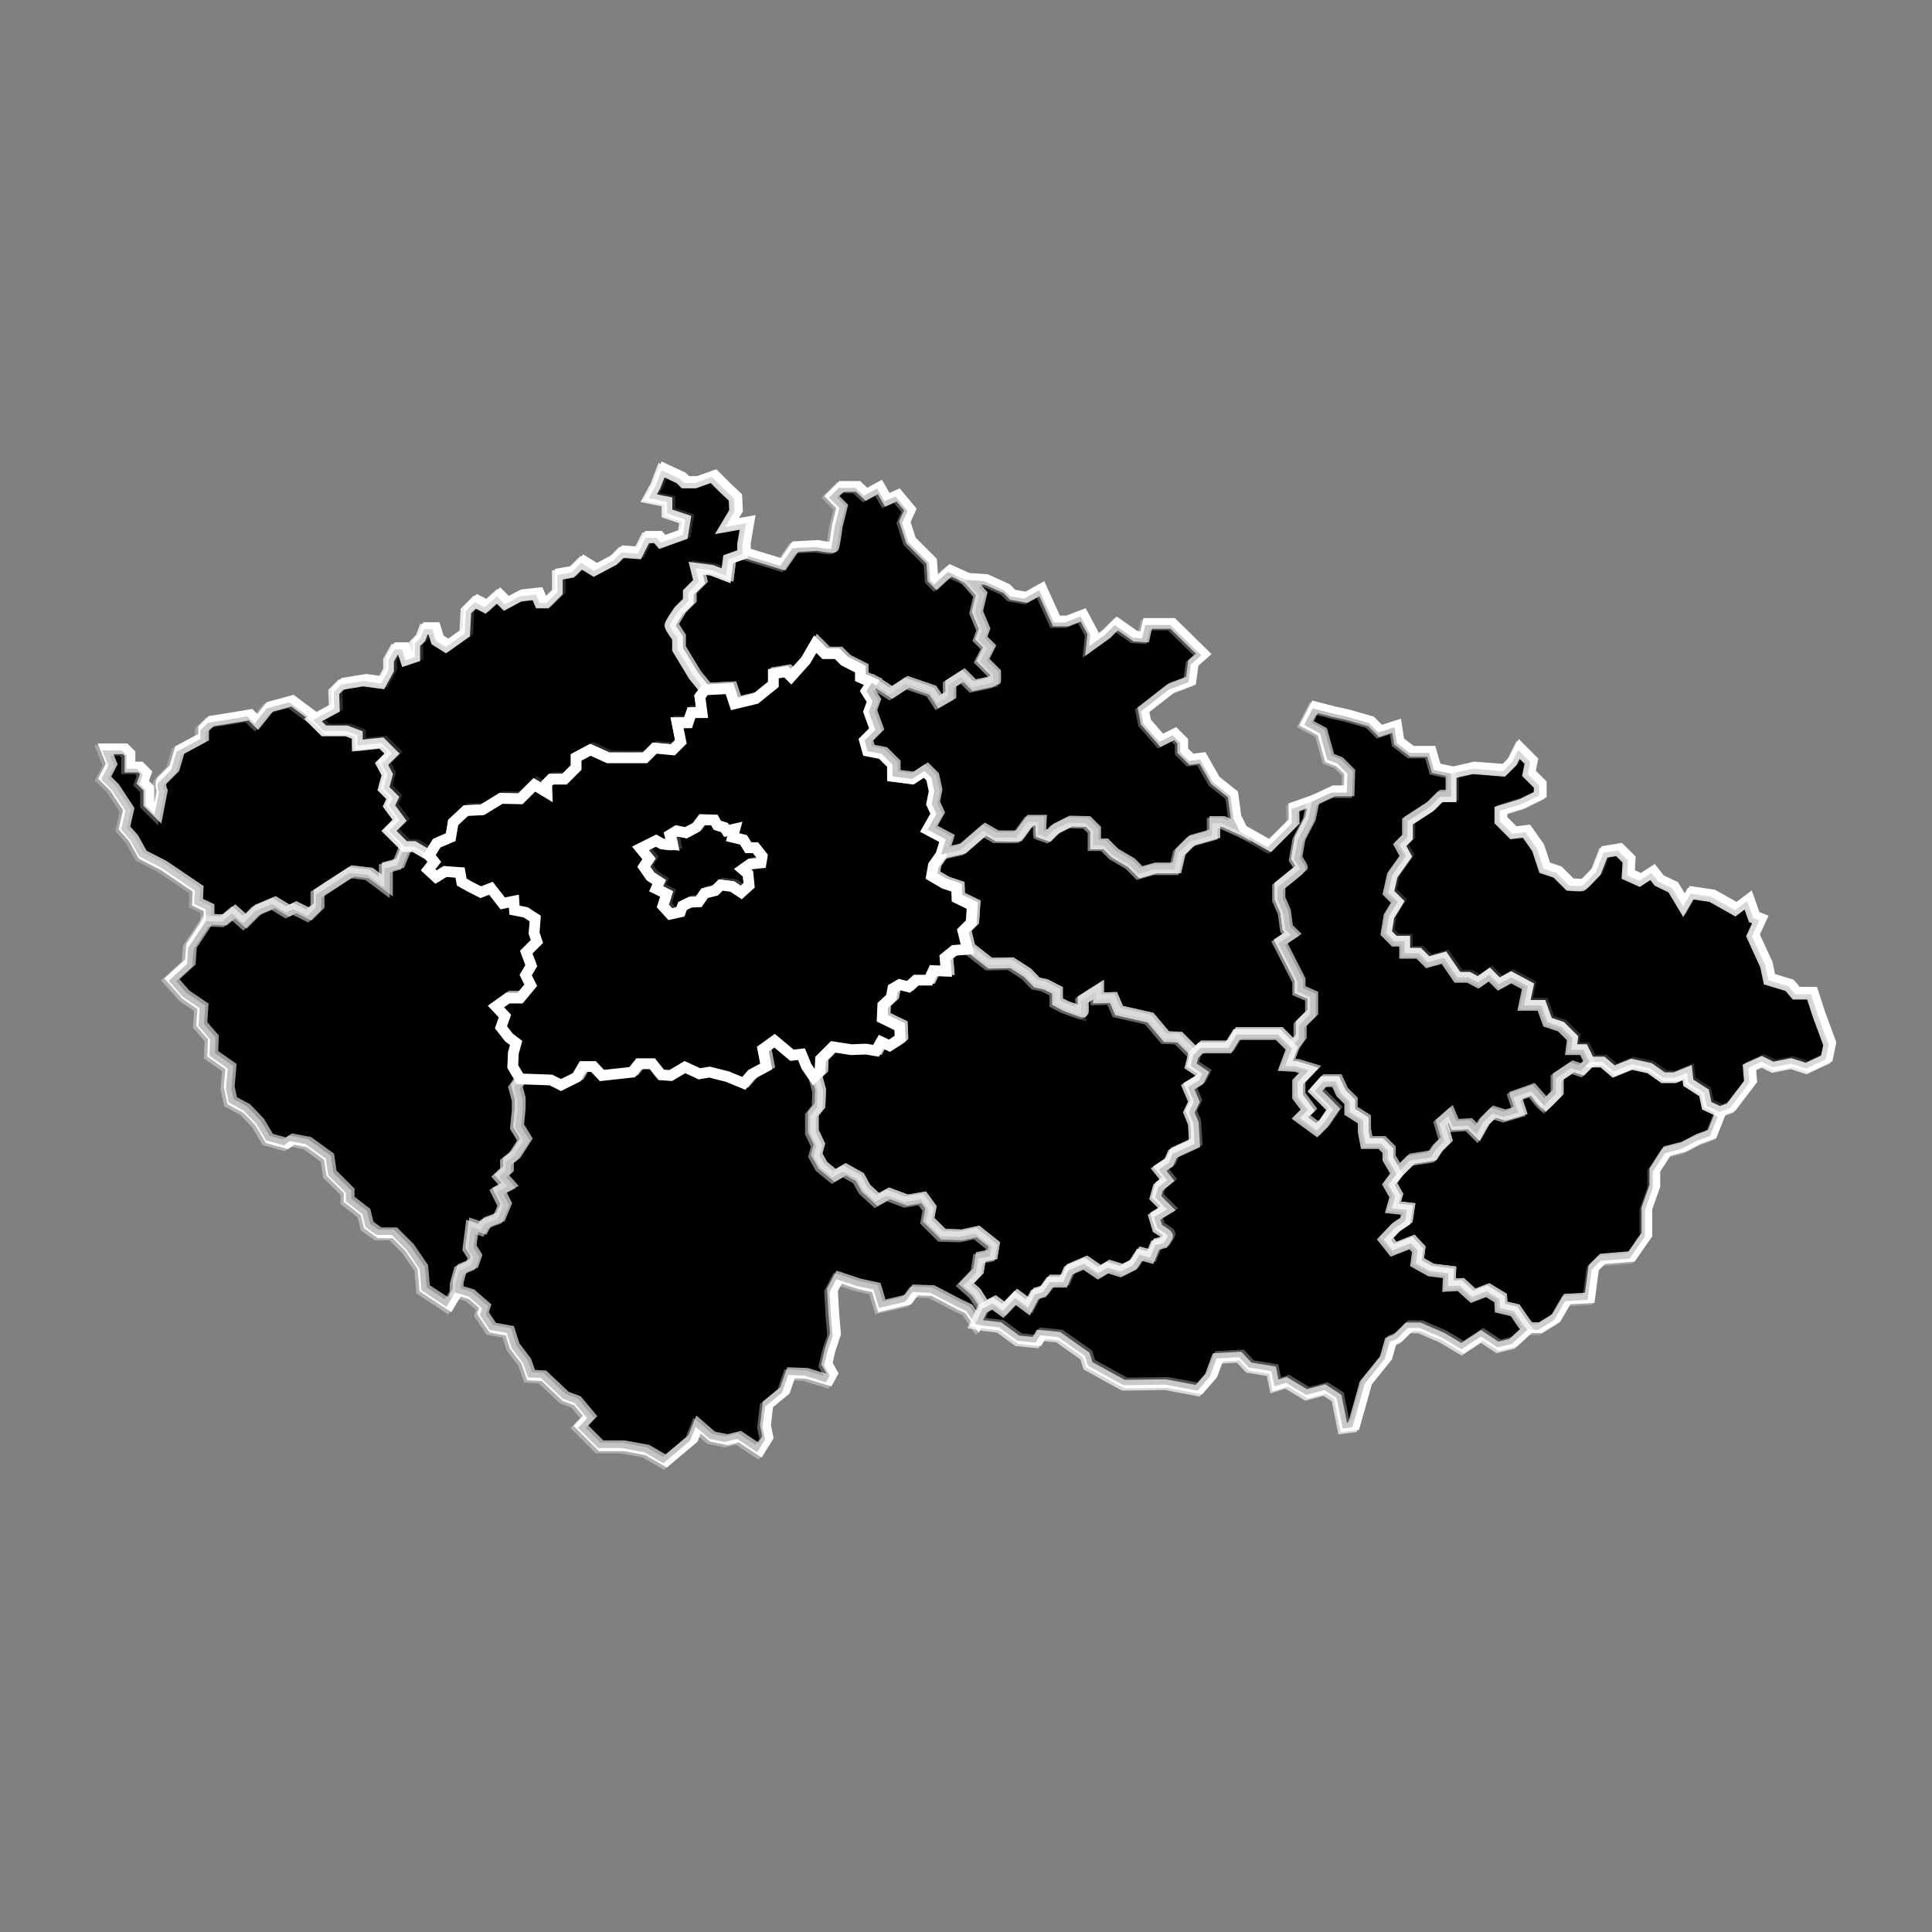 <svg xmlns="http://www.w3.org/2000/svg" xmlns:xlink="http://www.w3.org/1999/xlink" version="1.1" x="0px" y="0px" viewBox="0 0 90 90" enable-background="new 0 0 90 90" xml:space="preserve"><rect x="0" y="0" width="90" height="90" fill="#808080" stroke="none"/><g><g><path stroke="#FFFFFF" stroke-width="0.5" d="M29.968,39.441l0.73-0.366l0.278,0.157c0,0,0.436,0.083,0.487,0.035    c0.052-0.049-0.122-0.453-0.122-0.453l0.313-0.191l0.435,0.086l0.487-0.261l0.26-0.347l0.575,0.017l0.139,0.244l0.33,0.104    l0.104,0.157l0.383-0.086l-0.104,0.383l0.503,0.121l0.227,0.365h0.331l0.313,0.4l-0.052,0.313l-0.504,0.053l-0.348,0.245    l0.244,0.208l0.052,0.539l-0.365,0.331l-0.418-0.278l-0.539-0.069l-0.262,0.26l-0.487,0.122l-0.278,0.4l-0.383,0.018l-0.365,0.174    l-0.104,0.279l-0.47,0.104l-0.348-0.383l0.174-0.557l-0.487-0.243l0.139-0.313l-0.401-0.26l-0.313-0.453l0.244-0.365    L29.968,39.441z" fill="#000000"></path><path stroke="#FFFFFF" stroke-width="0.5" d="M10.481,42.852l-0.742-0.03v-0.54L9.2,42.027l0.029-0.624L7.64,40.326l-0.992-0.51    L6.223,39.05l-0.425-0.482l0.199-0.879l-0.652-0.993l-0.468-0.468l0.326-0.638l-0.283-0.708h0.908l0.227,0.227v0.624h0.482    l0.27,0.269L6.649,36.44l0.283,0.284v0.709l0.426,0.426l0.198-1.021c0,0-0.142-0.34,0-0.482s0.567-0.567,0.567-0.567l0.255-0.851    l1.106-0.596v-0.397l0.354-0.354l0.808-0.127l1.021-0.17l0.34,0.34l0.567-0.709l1.05-0.284l1.105,0.822l0.505,0.505h1.046    l0.511,0.193c0,0-0.027,0.44,0,0.491c0.027,0.052,1.121-0.118,1.121-0.118l0.492,0.492l-0.482,0.481l0.265,0.501l-0.177,0.649    l0.433,0.433l-0.177,0.374l0.491,0.668l-0.491,0.491l0.727,0.728l-0.354,0.866l-0.59,0.157v0.885l-0.786-0.59l-0.825-0.098    l-1.573,1.023v0.589l-0.403,0.403l-0.659-0.325l-0.333,0.158l-0.649-0.392l-0.786,0.333l-0.56,0.561l-0.521-0.462L10.481,42.852z" fill="#000000"></path><path stroke="#FFFFFF" stroke-width="0.5" d="M18.994,39.352l-0.354,0.866l-0.59,0.157v0.885l-0.786-0.59l-0.825-0.098    l-1.573,1.023v0.589l-0.403,0.403l-0.659-0.325l-0.333,0.158l-0.649-0.392l-0.786,0.333l-0.56,0.561l-0.521-0.462l-0.472,0.393    l-0.742-0.03L8.919,44.07l-0.051,0.745l-0.857,0.786l0.652,0.737l0.794,0.539L9.4,47.7l0.54,0.624l-0.029,0.766l0.851,0.596    l-0.085,0.936l0.142,0.651l0.681,0.369l0.596,0.624l0.454,0.766l0.822,0.227l0.284-0.197l0.737,0.142l0.936,0.68l0.114,0.766    l0.822,0.822v0.396l0.766,0.596l0.142,0.596l0.511,0.369h0.709l0.681,0.68l0.623,0.908l0.085,0.992l1.162,0.766l0.399-0.665    l0.008-0.395l0.175-0.624l0.548-0.233l0.13-0.366l-0.261-0.417l0.13-1.018l0.47,0.155l0.157-0.285l0.626-0.235l0.261-0.626    l-0.313-0.628l0.496-0.261l-0.392-0.443l0.313-0.285v-0.394l0.366-0.287l0.469-0.729l-0.365-0.601l0.079-0.81v-0.469l-0.156-0.575    l0.287-0.417l-0.339-0.573l0.026-0.627l0.13-0.471l-0.339-0.26l-0.365-0.471l0.183-0.521l-0.418-0.443l0.549-0.393h0.573    l0.496-0.599l-0.235-0.469l0.261-0.443l-0.235-0.627l0.497-0.496L25.02,43.38l0.052-0.679l-0.443-0.287l-0.521-0.104l-0.027-0.417    l-0.522,0.104c0,0-0.528-0.7-0.548-0.705c-0.021-0.004-0.47,0.184-0.47,0.184l-0.47-0.235l-0.418-0.235l-0.078-0.443l-0.705-0.052    l-0.417,0.26l-0.365-0.339l0.287-0.365l-0.24-0.301l-0.708-0.413H18.994z" fill="#000000"></path><path stroke="#FFFFFF" stroke-width="0.5" d="M45.101,26.942l0.631,0.712l-0.197,0.826l0.335,0.806l-0.157,0.433l0.393,0.393    l-0.314,0.629l0.589,0.59v0.374l-1.002,0.216l-0.472-0.471l-0.61,0.393v0.531l-0.511,0.295l-0.334-0.511l-1.14-0.393l-0.748,0.491    l-0.825-0.531l-0.531-0.236v-0.393l-0.742-0.378l-0.339-0.339h-0.579l-0.442-0.442l-0.433,0.747l-0.688,0.767l-0.236-0.236    l-0.59,0.098v0.492l-0.826,0.668l-0.983,0.236l-0.236-0.708l-1.141,0.058l-0.53-0.648l-0.748-1.238V29.64l-0.353-0.57l0.417-0.702    l0.438-0.438v-0.403l0.501-0.502l-0.157-0.629l0.747,0.098l0.668,0.256l0.099-0.767l0.668-0.234l1.758,0.539l0.568-0.822    l1.049-0.056c0,0,0.69,0.128,0.737,0.085c0.047-0.043,0.17-0.993,0.17-0.993l0.227-0.908l-0.482-0.482l0.454-0.454h0.765    l0.397,0.369l0.624-0.34l0.34,0.595l0.511-0.227l0.567,0.68l-0.256,0.567l0.284,0.879l0.496,0.496l0.468,0.468l0.056,0.822    l0.185,0.185l0.638-0.582L45.101,26.942z" fill="#000000"></path><path stroke="#FFFFFF" stroke-width="0.5" d="M61.236,37.263l-0.183,0.854l-0.486,0.939l-0.157,0.904l0.263,0.436l-1.044,0.853    v0.591l0.26,0.61l0.105,0.765l0.25,0.252l-0.583,0.392l0.436,0.852l0.471,0.922v0.469l0.592,0.261v0.783l-0.54,0.539v0.591    l-0.33,0.47l-0.644-0.644h-1.932l-0.381,0.626h-1.29l-0.337,0.341l-0.758-0.759l-0.608-0.017l-0.749-0.887l-1.461-0.331    l-0.26-0.608l-0.697,0.018v-0.384l-0.714,0.454v0.591l-0.799-0.278l-0.4-0.21v-0.521l-0.54-0.278l-0.416-0.088l-0.436-0.452    l-0.73-0.469l-1.009,0.018l-0.939-0.731l-0.209-0.853l0.383-0.381l0.053-0.8l-0.713-0.349l-0.018-0.487l-0.574-0.192l-0.591-0.347    l0.087-0.488l0.356-0.514l0.909-0.204l1.037-0.898l0.551,0.315c0,0,0.953,0.034,1.002,0c0.05-0.035,0.531-0.728,0.531-0.728h0.513    v0.59l0.362,0.129l0.345-0.345l0.669-0.334l0.805,0.019l0.354,0.354v0.689h0.473l0.431,0.432l0.759,0.442l0.442,0.442l0.688-0.196    h0.983l0.176-0.748l0.552-0.55l1.042-0.295v-0.57h0.412l0.875,0.393l1.294,0.727l0.737-0.738l0.382-0.383l-0.014-0.666    L61.236,37.263z" fill="#000000"></path><path stroke="#FFFFFF" stroke-width="0.5" d="M55.704,49.07l-0.756-0.759l-0.608-0.017l-0.749-0.887l-1.461-0.331l-0.262-0.608    l-0.695,0.018v-0.384l-0.714,0.454c0,0,0.025,0.57,0,0.591c-0.023,0.02-0.801-0.278-0.801-0.278l-0.398-0.21v-0.521l-0.54-0.278    l-0.416-0.088l-0.436-0.452l-0.73-0.469l-1.009,0.018l-0.939-0.731l-0.626,0.053l-0.418,0.339l0.052,0.625l-0.6-0.026    l-0.209,0.445h-0.601l-0.339,0.313l-0.417-0.104l-0.313,0.182l-0.078,0.418l-0.391,0.365l-0.026,0.601l0.809,0.391    c0,0,0.029,0.482,0.026,0.549c-0.003,0.065-0.496,0.339-0.496,0.339l-0.392-0.184l-0.235,0.418l-0.469-0.078l-0.678,0.025    l-0.862-0.131l-0.574,0.575l-0.026,0.548l-0.287,0.287l0.183,0.679l-0.026,0.73l-0.313,0.392v0.809l0.287,0.601l-0.13,0.469    l0.287,0.522l0.575,0.469l0.496-0.286l0.652,0.365l0.287,0.521l0.574,0.521l0.521-0.285l0.834,0.312l0.757-0.129l0.339,0.468    l-0.105,0.576l0.679,0.679l0.887,0.025l0.73-0.157l0.757,0.602l-0.078,0.469l-0.548,0.104l-0.104,0.653l-0.574,0.601l0.469,0.416    l0.417,0.653l0.47-0.235l0.469,0.34l0.575-0.601l0.6,0.443l0.313-0.601l0.365-0.104l0.339-0.47h0.626l0.236-0.548l0.73-0.313    l0.65,0.443l0.444-0.261l0.6,0.183l0.575-0.286l0.313-0.497l0.497,0.13l0.231-0.573l0.393-0.104l0.183-0.339l-0.468-0.34    l-0.157-0.521l0.6-0.366l-0.548-0.548l0.131-0.469l0.417-0.34l-0.391-0.494l0.468-0.313l0.183-0.419l1.018-0.47l-0.051-0.939    l-0.209-0.522l0.237-0.496l-0.288-0.679l0.521-0.313l0.157-0.313l-0.55-0.365L55.704,49.07z" fill="#000000"></path><path stroke="#FFFFFF" stroke-width="0.5" d="M80.206,51.698l-0.6-0.281l-0.131-0.6l-0.73-0.47l-0.051-0.471l-0.576,0.236H77.57    l-0.625-0.444l-0.835-0.183l-0.836,0.34l-0.521-0.444h-0.6l-0.431,0.431l-0.431-0.144l-0.704,0.468v0.733    c0,0-0.452,0.481-0.562,0.561c-0.108,0.078-0.611-0.692-0.611-0.692l-0.81,0.287l0.234,0.704l-0.705,0.21l-0.521-0.157    l-0.429,0.431l-0.302,0.535l-0.402-0.405l-0.693,0.039l-0.208-0.494l-0.419,0.364l0.236,0.809l-0.393,0.392l-0.234,0.365    l-0.992,0.157l-0.613,0.611l-0.377,0.51l0.313,0.549l-0.156,0.547l0.704,0.079l-0.08,0.521l-0.468,0.313l-0.521,0.548l0.391,0.496    l0.861-0.338l0.313,0.338l-0.079,0.602l0.652,0.365l0.861,0.104l-0.025,0.601l0.548-0.028l0.573,0.522l0.679-0.261l0.599,0.366    l0.028,0.417l0.65,0.156l0.394,0.574l0.223,0.282h0.512l0.737-0.454l0.511-0.88l1.049-0.057l0.185-1.402l0.412-0.412l1.359-0.113    l0.709-1.021v-1.22l0.37-1.049v-0.738l0.566-0.879l0.766-0.198l0.709-0.369l0.625-0.226L80.206,51.698z" fill="#000000"></path><path stroke="#FFFFFF" stroke-width="0.5" d="M67.701,35.959v1.08h-0.515l-0.471,0.47l-1.044,0.678v0.731l-0.365,0.365    l0.288,0.522l-0.627,0.887l-0.183,0.809l0.431,0.431l-0.405,0.665l-0.129,0.783l0.377,0.379h0.482v0.561h0.652l0.417,0.418    l0.758-0.209l0.625,0.913h0.522l0.444,0.235l0.522-0.365l0.442,0.444L70.5,45.44l0.782,0.418L71.1,46.746h0.81l0.285,0.782    l0.627,0.21l0.534,0.534l-0.063,0.535h0.573l0.288,0.574h0.6l0.521,0.444l0.836-0.34l0.833,0.183l0.627,0.444h0.548l0.576-0.236    l0.051,0.471l0.73,0.47l0.131,0.6l0.6,0.281l0.481-0.171l0.908-1.191l-0.056-0.68l0.622-0.283l0.511,0.254l0.852-0.17l0.709,0.228    l0.906-0.425l0.143-0.682l-0.51-1.39l-0.312-0.965h-0.74l-0.311-0.367l-0.937-0.283l-0.141-0.681l-0.625-1.362l0.34-0.737    l-0.283-0.112l-0.283-0.795l-0.566,0.425l-1.107-0.623l-0.964-0.143l-0.34,0.596l-0.51-0.851l-0.653-0.311l-0.311-0.398    l-0.566,0.37l-0.566-0.255L75.939,40l-0.469-0.468l-0.681,0.113l-0.339,0.879c0,0-0.578,0.62-0.653,0.653    c-0.075,0.033-0.608-0.014-0.608-0.014l-0.583-0.583l-0.595-0.198l-0.311-0.935l-0.541-0.767l-0.608,0.072l-0.581-0.582v-0.482    l1.021-0.313l0.808-0.396v-0.468l-0.524-0.524l0.112-0.568l-0.566-0.567l-0.283,0.567l-0.426,0.425l-1.416-0.113L67.701,35.959z" fill="#000000"></path><path stroke="#FFFFFF" stroke-width="0.5" d="M21.34,60.106l0.625,0.184l0.639,0.556L22.5,61.168l0.453,0.68l0.794,0.143    l0.228,0.709l0.539,0.708l0.227,0.652l0.595,0.029l1.021,0.963l0.539,0.199l0.595,0.709l-0.425,0.454l0.936,0.935h1.078    l1.078,0.198l0.878,0.511l1.249-1.05l0.255-0.651l0.652,0.566l0.709,0.142l0.567-0.142l0.936,0.624l0.369-0.595l-0.113-0.566    l0.113-0.964l0.794-0.653l0.284-0.821l0.737,0.027l1.021,0.312l0.17-0.312l-0.255-0.453l0.142-0.624l0.256-0.767l-0.085-0.992    l-0.057-1.049l0.312-0.596l0.936,0.312l0.794,0.171l0.255,0.851l1.22-0.284l0.34-0.453l0.822,0.028l1.247,0.651l0.426,0.199    l0.425,0.623l0.339-0.731l-0.417-0.651l-0.47-0.419l0.574-0.598l0.104-0.654l0.548-0.103l0.079-0.471l-0.757-0.6l-0.73,0.157    l-0.887-0.027l-0.679-0.677l0.104-0.576l-0.339-0.469l-0.756,0.13l-0.835-0.313l-0.522,0.286l-0.574-0.521l-0.287-0.521    l-0.652-0.367l-0.496,0.288l-0.574-0.47l-0.287-0.521l0.13-0.469l-0.287-0.601v-0.809l0.313-0.394l0.026-0.729l-0.183-0.679    l-0.339-0.494l-0.234-0.576l-0.444,0.052l-0.808-0.678l-0.548,0.393l0.156,0.81l-0.678,0.364l-0.365,0.417l-0.757-0.313    l-0.835-0.208l-0.469,0.077l-0.679-0.313l-0.652,0.393c0,0-0.38-0.025-0.443-0.026c-0.063-0.002-0.418-0.522-0.418-0.522h-0.626    l-0.313,0.392l-1.409,0.157l-0.391-0.417H27.29l-0.288,0.494l-0.73,0.366l-0.47-0.235l-1.436-0.052l-0.287,0.417l0.157,0.574v0.47    l-0.079,0.81l0.365,0.599l-0.47,0.731l-0.365,0.287v0.392l-0.313,0.287l0.392,0.442l-0.495,0.262l0.313,0.626l-0.262,0.626    l-0.626,0.234l-0.156,0.288l-0.47-0.157l-0.13,1.019l0.261,0.416l-0.13,0.367l-0.548,0.234l-0.175,0.623L21.34,60.106z" fill="#000000"></path><path stroke="#FFFFFF" stroke-width="0.5" d="M14.73,33.464l0.992-0.539l-0.028-0.767l0.34-0.34l1.021-0.17l0.85,0.113    l0.341-0.624v-0.454l0.283-0.51h0.34l0.17,0.51l0.425-0.142v-0.624l0.27-0.269l0.156-0.412h0.397l0.169,0.54l0.454,0.283    l0.879-0.624l0.056-1.049l0.412-0.412l0.468,0.241l0.568-0.51l0.368,0.369l0.681-0.369l0.766-0.085l0.17,0.397h0.312l0.511-0.51    v-0.794l0.652-0.114l0.454-0.454l0.596,0.369l0.907-0.481l0.369-0.369l0.766,0.057l0.369-0.737h0.51l0.199,0.227l1.02-0.369    l0.114-0.708l-0.851-0.284v-0.539l-0.851-0.17l0.312-0.567l0.283-0.737l0.851,0.396l0.199,0.199h0.51l0.794-0.284l0.51,0.51    l0.51,0.482l0.028,0.624l-0.425,0.709l0.964-0.17l-0.17,0.992v0.454l-0.668,0.233l-0.099,0.767l-0.667-0.256l-0.747-0.098    l0.157,0.629l-0.501,0.501v0.403l-0.438,0.438c0,0-0.425,0.593-0.418,0.703c0.007,0.109,0.354,0.57,0.354,0.57v0.53l0.747,1.238    l0.531,0.649l-0.236,0.315l0.098,0.747h-0.491l-0.157,0.472h-0.512l0.177,0.885l-0.373,0.374l-0.846-0.078l-0.452,0.452H28.47    l-0.826-0.374l-0.667,0.354v0.472l-0.542,0.541h-0.619l-0.211,0.211l0.015,0.407l-0.589-0.354l-0.649,0.648l-0.904-0.02    l-0.865,0.531l-0.767,0.04l-0.59,0.55l-0.118,0.688l-0.649,0.275l-0.354,0.571l-0.708-0.413h-0.433l-0.728-0.729l0.491-0.491    l-0.491-0.668l0.177-0.373l-0.433-0.433l0.177-0.649l-0.266-0.501l0.482-0.482l-0.491-0.492l-1.121,0.118v-0.491l-0.511-0.193    h-1.045L14.73,33.464z" fill="#000000"></path><path stroke="#FFFFFF" stroke-width="0.5" d="M67.701,35.959v1.08h-0.515l-0.471,0.47l-1.044,0.678v0.731l-0.365,0.365    l0.288,0.522l-0.627,0.887l-0.183,0.809l0.431,0.431l-0.405,0.665l-0.129,0.783l0.377,0.379h0.482v0.561h0.652l0.417,0.418    l0.758-0.209l0.625,0.913h0.522l0.444,0.235l0.522-0.365l0.442,0.444L70.5,45.44l0.782,0.418L71.1,46.746h0.81l0.285,0.782    l0.627,0.21l0.534,0.534l-0.063,0.535h0.573l0.288,0.574l-0.431,0.431l-0.431-0.144l-0.704,0.468v0.733l-0.562,0.561l-0.611-0.692    l-0.81,0.287l0.234,0.704l-0.705,0.21l-0.521-0.157l-0.431,0.431l-0.3,0.535l-0.405-0.405l-0.69,0.039l-0.208-0.494l-0.419,0.364    l0.236,0.809l-0.393,0.392l-0.234,0.365l-0.992,0.157l-0.613,0.611l-0.402-0.69v-0.391l-0.328-0.327h-0.716l-0.105-0.56v-0.522    l-0.627-0.392v-0.47L62.58,50.83l-0.246-0.535h-0.575l-0.391,0.443l0.416,0.418l0.431,0.431l-0.456,0.666l-0.313,0.313    l-0.782-0.576l0.365-0.364L60.558,51v-0.679l0.522-0.548l-0.6-0.182l-0.496-0.028l0.305-0.816l0.33-0.471v-0.591l0.538-0.539    v-0.783l-0.59-0.261v-0.468l-0.471-0.923l-0.436-0.852l0.583-0.392l-0.253-0.251l-0.103-0.767l-0.26-0.608v-0.592    c0,0,1.029-0.825,1.041-0.852c0.012-0.025-0.26-0.435-0.26-0.435l0.157-0.903l0.486-0.94l0.181-0.854l0.908-0.426h0.709    l0.028-0.878l-0.469-0.468l-0.468-0.185l-0.339-1.219l-0.737-0.396l0.396-0.766l0.88,0.227l0.652,0.142l1.077,0.312l0.439,0.44    l0.752-0.242l0.114,0.738l0.595,0.454h0.905l0.229,0.793L67.701,35.959z" fill="#000000"></path><path stroke="#FFFFFF" stroke-width="0.5" d="M60.289,48.747l-0.644-0.644h-1.932l-0.384,0.626h-1.287l-0.339,0.339l-0.129,0.496    l0.548,0.365l-0.157,0.313l-0.521,0.313l0.288,0.679l-0.237,0.496l0.209,0.522l0.054,0.938l-1.019,0.471l-0.183,0.416l-0.47,0.313    l0.393,0.496l-0.419,0.339l-0.131,0.469l0.55,0.548l-0.602,0.366l0.157,0.521c0,0,0.456,0.271,0.471,0.34    c0.012,0.07-0.183,0.339-0.183,0.339l-0.394,0.105l-0.233,0.573l-0.497-0.131l-0.313,0.496l-0.573,0.288l-0.602-0.183    l-0.442,0.261l-0.652-0.443l-0.73,0.313l-0.234,0.548h-0.627l-0.34,0.469l-0.365,0.105l-0.312,0.6l-0.601-0.443l-0.573,0.6    l-0.471-0.339l-0.47,0.234l-0.339,0.731l0.369,0.057l0.737,0.086l0.851,0.623l0.852,0.085l0.198-0.34l0.85,0.084l1.248,0.881    l0.143,0.452l1.646,0.907l1.956-0.027l1.503,0.283l0.566-0.651l0.312-0.851l1.051-0.058l0.454,0.483l1.048,0.17l0.141,0.709    l0.541-0.171l0.936,0.566l0.85-0.226l0.569,0.368l0.28,1.418l0.457-0.057l0.339-1.191l0.228-0.823l0.936-1.161l0.228-0.795    l0.339-0.142l0.511-0.511h0.538l1.051,0.453l0.905,0.54l0.908-0.596l0.766,0.51l0.681-0.17l0.71-0.651l-0.225-0.282l-0.392-0.574    l-0.652-0.156l-0.026-0.417l-0.602-0.366l-0.679,0.261l-0.573-0.522l-0.548,0.028l0.026-0.601l-0.861-0.104l-0.65-0.365    l0.077-0.602l-0.314-0.338l-0.86,0.338l-0.392-0.496l0.522-0.548l0.47-0.313l0.078-0.521l-0.705-0.079l0.157-0.547l-0.313-0.549    l0.379-0.51l-0.405-0.69v-0.391l-0.327-0.327h-0.717l-0.103-0.56v-0.522l-0.627-0.392v-0.47L62.58,50.83l-0.248-0.535h-0.573    l-0.394,0.443l0.419,0.418l0.431,0.431l-0.456,0.666l-0.313,0.313l-0.784-0.576l0.365-0.364L60.558,51v-0.679l0.522-0.548    l-0.602-0.182l-0.496-0.028L60.289,48.747z" fill="#000000"></path><path stroke="#FFFFFF" stroke-width="0.5" d="M45.416,42.102l-0.713-0.349l-0.018-0.487l-0.574-0.192l-0.591-0.347l0.087-0.488    l0.356-0.514l0.217-0.709l-0.846-0.451l0.413-0.727l-0.216-0.472l0.118-0.59l-0.138-0.629l-0.314-0.314l-0.57,0.374l-0.924-0.118    v-0.551L41.2,35.037l-0.658-0.127l-0.138-0.492l0.501-0.502l-0.305-0.835l0.177-0.491l-0.294-0.472l0.255-0.394l-0.531-0.236    v-0.394l-0.742-0.378l-0.339-0.339h-0.58l-0.442-0.443l-0.433,0.747l-0.688,0.767l-0.236-0.236l-0.589,0.099v0.491l-0.826,0.668    l-0.983,0.236L34.113,32l-1.14,0.059l-0.236,0.314l0.098,0.748h-0.491l-0.158,0.472h-0.511l0.177,0.885l-0.374,0.373l-0.845-0.079    l-0.453,0.453h-1.71l-0.826-0.374l-0.667,0.354v0.472l-0.542,0.541h-0.619l-0.211,0.211l0.015,0.408l-0.589-0.354l-0.649,0.648    l-0.904-0.02l-0.865,0.531l-0.767,0.039l-0.59,0.551l-0.118,0.688l-0.649,0.276l-0.354,0.57l0.24,0.301l-0.287,0.365l0.365,0.339    l0.417-0.26l0.705,0.052l0.078,0.443l0.418,0.235l0.47,0.235l0.47-0.184l0.548,0.705l0.522-0.104l0.027,0.417l0.521,0.104    l0.443,0.287L25.02,43.38l0.131,0.391l-0.497,0.496l0.235,0.627l-0.261,0.443l0.235,0.469l-0.496,0.599h-0.573l-0.549,0.393    l0.418,0.443l-0.183,0.521l0.365,0.471l0.339,0.26l-0.13,0.471l-0.026,0.627l0.339,0.573l1.435,0.052l0.47,0.236l0.73-0.366    l0.287-0.495h0.496l0.391,0.417l1.409-0.157l0.313-0.391h0.626l0.418,0.521l0.443,0.026l0.652-0.392l0.679,0.313l0.47-0.078    l0.834,0.208l0.756,0.313l0.366-0.417l0.679-0.364l-0.157-0.81l0.548-0.393l0.809,0.679l0.443-0.051l0.235,0.574l0.339,0.495    l0.287-0.287l0.026-0.548l0.574-0.575l0.861,0.131l0.678-0.025l0.47,0.078l0.234-0.418l0.392,0.184l0.496-0.339l-0.026-0.549    l-0.809-0.391l0.026-0.601l0.392-0.365l0.078-0.418l0.313-0.182l0.418,0.104l0.339-0.313h0.6l0.209-0.445l0.6,0.026l-0.052-0.625    l0.417-0.339l0.626-0.053l-0.209-0.853l0.383-0.381L45.416,42.102z M35.587,40.119l-0.504,0.052l-0.348,0.244l0.244,0.208    l0.052,0.54l-0.365,0.332l-0.418-0.279l-0.539-0.07l-0.262,0.26l-0.487,0.123l-0.278,0.4l-0.383,0.018l-0.365,0.173l-0.104,0.279    l-0.47,0.105l-0.348-0.384l0.174-0.557l-0.487-0.243l0.139-0.313l-0.401-0.26l-0.313-0.452l0.244-0.367l-0.4-0.487l0.73-0.365    l0.278,0.155l0.487,0.035l-0.122-0.452l0.313-0.192l0.435,0.087l0.487-0.261l0.26-0.348l0.575,0.018l0.139,0.244l0.33,0.104    l0.104,0.156l0.383-0.086l-0.104,0.383l0.503,0.122l0.227,0.365h0.331l0.313,0.399L35.587,40.119z" fill="#000000"></path><path stroke="#FFFFFF" stroke-width="0.5" d="M45.101,26.942l0.851,0.056l0.937,0.425l0.283,0.284l0.651,0.114l0.708-0.397    l0.283,0.625l0.398,0.878h0.51l0.737-0.283l0.454,0.851l-0.057,0.539l0.71-0.51l0.481-0.482l0.85,0.596l0.426,0.028l0.141-0.624    h1.163l1.446,1.418l-0.481,0.425l-0.112,0.822l-0.908,0.341l-1.306,1.021l0.114,0.567l0.737,0.851l0.625-0.312l0.354,0.354v0.439    L55.5,35.37l0.518-0.064l0.597,1.049l0.821,0.652l0.141,1.049l0.297,0.605l-0.877-0.393h-0.412v0.57l-1.042,0.295l-0.552,0.551    l-0.176,0.747h-0.983l-0.688,0.196l-0.442-0.442l-0.756-0.442l-0.434-0.432h-0.473v-0.689l-0.354-0.354l-0.805-0.02l-0.669,0.334    l-0.345,0.345c0,0-0.327-0.115-0.362-0.129c-0.035-0.013,0-0.589,0-0.589h-0.513l-0.53,0.727h-1.003l-0.55-0.314l-1.037,0.897    l-0.909,0.206l0.217-0.709l-0.846-0.451l0.413-0.727l-0.216-0.472l0.118-0.59l-0.138-0.629l-0.314-0.314l-0.57,0.374l-0.924-0.118    v-0.551L41.2,35.037l-0.658-0.127l-0.138-0.492l0.501-0.502l-0.305-0.835l0.177-0.491l-0.294-0.472l0.255-0.394l0.825,0.531    l0.748-0.492l1.14,0.393l0.334,0.511l0.512-0.295v-0.53l0.609-0.393l0.472,0.471c0,0,0.993-0.205,1.003-0.216    c0.01-0.012,0-0.374,0-0.374l-0.59-0.589l0.315-0.629l-0.393-0.393l0.157-0.432l-0.335-0.807l0.197-0.825L45.101,26.942z" fill="#000000"></path></g><path opacity="0.8" stroke="#FFFFFF" stroke-width="0.5" d="M29.831,39.521l0.731-0.365l0.278,0.157c0,0,0.436,0.084,0.487,0.035   c0.052-0.049-0.122-0.453-0.122-0.453l0.313-0.192l0.436,0.087l0.487-0.261l0.261-0.348l0.575,0.018l0.139,0.243l0.331,0.104   l0.104,0.157l0.383-0.087l-0.104,0.383l0.505,0.122l0.226,0.365h0.331l0.314,0.4l-0.052,0.313l-0.505,0.053l-0.348,0.245   l0.244,0.208l0.052,0.54l-0.366,0.331l-0.418-0.278l-0.539-0.07l-0.262,0.261l-0.487,0.122l-0.278,0.401l-0.383,0.016l-0.365,0.174   l-0.104,0.28l-0.47,0.103l-0.349-0.383l0.174-0.557L30.563,41.4l0.139-0.314l-0.401-0.26l-0.313-0.453l0.244-0.366L29.831,39.521z" fill="#000000"></path><path opacity="0.28" stroke="#FFFFFF" stroke-width="0.5" d="M10.329,42.935l-0.743-0.029v-0.54l-0.54-0.255l0.028-0.625   l-1.589-1.079l-0.993-0.51l-0.425-0.766l-0.426-0.483l0.199-0.879l-0.653-0.994l-0.468-0.468l0.327-0.639l-0.284-0.709h0.908   l0.228,0.227v0.624h0.483l0.27,0.27l-0.157,0.44l0.284,0.284v0.709l0.426,0.426l0.199-1.022c0,0-0.142-0.34,0-0.482   c0.142-0.142,0.567-0.567,0.567-0.567l0.255-0.852l1.107-0.596v-0.397l0.355-0.355l0.81-0.127l1.021-0.17l0.34,0.34L12.424,33   l1.05-0.284l1.106,0.823l0.506,0.506h1.046l0.511,0.193c0,0-0.026,0.44,0,0.492c0.027,0.052,1.122-0.118,1.122-0.118l0.492,0.492   l-0.482,0.482l0.266,0.501l-0.176,0.65l0.433,0.432l-0.178,0.375l0.492,0.669l-0.492,0.493l0.729,0.728L18.494,40.3l-0.59,0.157   v0.885l-0.787-0.59l-0.826-0.098l-1.574,1.022v0.59l-0.403,0.405l-0.66-0.325l-0.334,0.157l-0.649-0.393l-0.787,0.335l-0.561,0.562   l-0.521-0.463L10.329,42.935z" fill="#000000"></path><path opacity="0.4" stroke="#FFFFFF" stroke-width="0.5" d="M18.849,39.434L18.494,40.3l-0.59,0.157v0.885l-0.787-0.59   l-0.826-0.098l-1.574,1.022v0.59l-0.403,0.405l-0.66-0.325l-0.334,0.157l-0.649-0.393l-0.787,0.335l-0.561,0.562l-0.521-0.463   l-0.472,0.393l-0.743-0.029l-0.823,1.249l-0.05,0.747l-0.858,0.787l0.652,0.737l0.795,0.541l-0.057,0.821l0.539,0.626l-0.028,0.766   l0.851,0.596l-0.085,0.938l0.142,0.651l0.681,0.37l0.596,0.624l0.455,0.766l0.823,0.228l0.283-0.199l0.738,0.143l0.937,0.682   l0.113,0.767l0.823,0.822v0.396l0.767,0.597l0.142,0.596l0.511,0.37h0.709l0.682,0.68l0.624,0.908l0.085,0.993l1.163,0.767   l0.4-0.665l0.008-0.395l0.175-0.624l0.549-0.235l0.13-0.366l-0.261-0.417l0.131-1.019l0.47,0.155l0.157-0.285l0.626-0.236   l0.261-0.628l-0.313-0.626l0.496-0.261l-0.392-0.444l0.313-0.286v-0.393l0.366-0.287l0.47-0.731l-0.366-0.602l0.079-0.809v-0.47   l-0.157-0.575l0.287-0.418l-0.339-0.574l0.026-0.627l0.13-0.471l-0.339-0.26l-0.366-0.471l0.184-0.522l-0.418-0.444l0.549-0.392   h0.574l0.497-0.6l-0.235-0.471l0.261-0.443l-0.235-0.627l0.496-0.496l-0.13-0.392l0.052-0.679l-0.444-0.288l-0.522-0.103   l-0.027-0.419l-0.522,0.105c0,0-0.528-0.701-0.549-0.706c-0.02-0.004-0.47,0.184-0.47,0.184l-0.47-0.236l-0.418-0.234l-0.079-0.444   l-0.705-0.052l-0.417,0.26l-0.366-0.339l0.288-0.365l-0.24-0.302l-0.708-0.412H18.849z" fill="#000000"></path><path opacity="0.32" stroke="#FFFFFF" stroke-width="0.5" d="M44.977,27.012l0.631,0.714l-0.197,0.826l0.335,0.807l-0.157,0.433   l0.393,0.393l-0.315,0.63l0.591,0.59v0.374l-1.003,0.216l-0.472-0.472l-0.61,0.394v0.531l-0.512,0.295l-0.334-0.512l-1.142-0.394   l-0.748,0.492l-0.826-0.531l-0.532-0.236v-0.394l-0.743-0.378l-0.339-0.339h-0.58l-0.443-0.442l-0.433,0.748l-0.688,0.767   l-0.237-0.236l-0.59,0.098v0.492l-0.826,0.669l-0.984,0.236l-0.236-0.708l-1.142,0.059l-0.531-0.649l-0.748-1.239v-0.531   l-0.354-0.571l0.418-0.703l0.438-0.438v-0.404l0.502-0.502l-0.158-0.63l0.748,0.099l0.669,0.255l0.098-0.768l0.668-0.233l1.76,0.54   l0.567-0.823l1.05-0.057c0,0,0.691,0.128,0.739,0.085c0.046-0.043,0.169-0.994,0.169-0.994l0.227-0.908l-0.483-0.482l0.455-0.454   h0.766l0.398,0.369l0.624-0.341l0.341,0.596l0.511-0.227l0.568,0.681l-0.255,0.567l0.284,0.88l0.496,0.497l0.468,0.468l0.057,0.822   l0.184,0.185l0.639-0.582L44.977,27.012z" fill="#000000"></path><path opacity="0.25" stroke="#FFFFFF" stroke-width="0.5" d="M61.127,37.343l-0.183,0.855l-0.487,0.941l-0.156,0.904l0.26,0.436   l-1.044,0.853v0.592l0.262,0.609l0.104,0.768l0.253,0.251l-0.583,0.392l0.436,0.853l0.47,0.923v0.47l0.593,0.261v0.784   l-0.541,0.539v0.592l-0.33,0.47l-0.646-0.644h-1.932l-0.384,0.627h-1.289l-0.34,0.34L54.833,48.4l-0.608-0.017l-0.751-0.888   l-1.461-0.331l-0.262-0.608l-0.697,0.016v-0.384l-0.714,0.454v0.593l-0.801-0.279l-0.4-0.21v-0.522l-0.538-0.278l-0.419-0.086   l-0.434-0.452l-0.731-0.471l-1.011,0.017l-0.94-0.73l-0.209-0.853l0.383-0.382l0.052-0.802l-0.713-0.348l-0.018-0.488l-0.575-0.192   l-0.592-0.348l0.086-0.488l0.357-0.515l0.91-0.203l1.038-0.898l0.551,0.313c0,0,0.954,0.035,1.003,0   c0.051-0.034,0.531-0.727,0.531-0.727h0.513v0.59l0.363,0.127l0.345-0.344l0.668-0.334l0.808,0.02l0.354,0.354v0.688h0.473   l0.434,0.433l0.758,0.442l0.442,0.443l0.688-0.197h0.982l0.178-0.748l0.551-0.55l1.043-0.296v-0.57h0.412l0.878,0.393l1.294,0.728   l0.737-0.739l0.384-0.383l-0.014-0.666L61.127,37.343z" fill="#000000"></path><path opacity="0.25" stroke="#FFFFFF" stroke-width="0.5" d="M55.589,49.159L54.833,48.4l-0.61-0.017l-0.749-0.888l-1.461-0.331   l-0.262-0.608l-0.697,0.016v-0.384l-0.714,0.454c0,0,0.025,0.572,0,0.593c-0.023,0.019-0.801-0.279-0.801-0.279l-0.4-0.21v-0.522   L48.6,45.945l-0.418-0.086l-0.436-0.452l-0.731-0.471l-1.009,0.017l-0.941-0.73l-0.626,0.052l-0.418,0.339l0.052,0.627   l-0.601-0.025l-0.209,0.443h-0.6l-0.339,0.313l-0.418-0.104l-0.313,0.183l-0.078,0.418l-0.392,0.366l-0.026,0.599l0.81,0.394   c0,0,0.029,0.482,0.026,0.548c-0.003,0.066-0.496,0.339-0.496,0.339l-0.392-0.183l-0.235,0.418l-0.47-0.078l-0.679,0.026   l-0.862-0.132l-0.575,0.576l-0.026,0.547l-0.287,0.288l0.183,0.679l-0.026,0.731l-0.313,0.393v0.81l0.287,0.602l-0.13,0.469   l0.287,0.522l0.575,0.469l0.496-0.286l0.653,0.366l0.288,0.521l0.574,0.521l0.522-0.287L42.14,56l0.757-0.13l0.339,0.469   l-0.104,0.576l0.679,0.679l0.888,0.025l0.731-0.156l0.758,0.602l-0.079,0.469l-0.549,0.104l-0.104,0.652l-0.575,0.602l0.47,0.417   l0.418,0.653l0.47-0.234l0.471,0.34l0.574-0.602l0.601,0.444l0.313-0.602l0.365-0.103l0.339-0.471h0.628l0.236-0.549l0.729-0.313   l0.653,0.443l0.442-0.26l0.602,0.183l0.575-0.288l0.314-0.496l0.496,0.131l0.233-0.575l0.392-0.104l0.185-0.338l-0.471-0.341   l-0.156-0.521l0.599-0.366l-0.548-0.549l0.132-0.471l0.416-0.34l-0.391-0.495l0.471-0.313l0.183-0.418l1.018-0.47l-0.052-0.939   l-0.21-0.523l0.236-0.496l-0.286-0.679l0.522-0.313l0.156-0.313l-0.55-0.365L55.589,49.159z" fill="#000000"></path><path opacity="0.26" stroke="#FFFFFF" stroke-width="0.5" d="M80.112,51.789l-0.6-0.28l-0.131-0.602l-0.732-0.47l-0.052-0.469   l-0.575,0.233h-0.548l-0.627-0.443l-0.836-0.183l-0.836,0.339l-0.521-0.443h-0.602l-0.431,0.432l-0.431-0.146l-0.704,0.471v0.73   c0,0-0.452,0.484-0.562,0.563c-0.108,0.078-0.613-0.691-0.613-0.691l-0.811,0.285l0.237,0.706l-0.707,0.209l-0.522-0.156   l-0.431,0.431l-0.299,0.535l-0.405-0.404l-0.692,0.04l-0.209-0.496l-0.419,0.364l0.236,0.811l-0.393,0.392l-0.234,0.365   l-0.992,0.156l-0.613,0.613l-0.379,0.51l0.313,0.549l-0.157,0.549l0.705,0.077l-0.077,0.521L64.993,57.2l-0.522,0.549l0.392,0.496   l0.863-0.339l0.313,0.339l-0.079,0.601l0.652,0.366l0.861,0.104l-0.025,0.602l0.548-0.028l0.575,0.521l0.679-0.261l0.6,0.366   l0.028,0.418l0.652,0.157l0.391,0.574l0.226,0.282h0.51l0.739-0.454l0.511-0.88l1.051-0.058l0.185-1.404l0.412-0.412l1.362-0.113   l0.709-1.021v-1.221l0.367-1.05v-0.738l0.569-0.879l0.765-0.199l0.712-0.369l0.622-0.228L80.112,51.789z" fill="#000000"></path><path opacity="0.82" stroke="#FFFFFF" stroke-width="0.5" d="M67.596,36.037v1.082h-0.515l-0.471,0.47l-1.044,0.679v0.731   l-0.365,0.366l0.286,0.523l-0.628,0.887l-0.183,0.81l0.434,0.431l-0.407,0.666l-0.129,0.783l0.377,0.379h0.484v0.562h0.653   l0.416,0.418l0.759-0.209l0.627,0.913h0.521l0.445,0.236l0.521-0.365l0.444,0.444l0.574-0.315l0.783,0.419l-0.185,0.887h0.813   l0.285,0.784l0.627,0.21l0.536,0.534l-0.065,0.536h0.576l0.285,0.575h0.602l0.521,0.443l0.836-0.339l0.836,0.183l0.627,0.443h0.548   l0.575-0.233l0.052,0.469l0.732,0.47l0.129,0.602l0.602,0.28l0.482-0.171l0.907-1.19l-0.056-0.682l0.625-0.283l0.51,0.254   l0.853-0.17l0.709,0.228l0.908-0.426l0.141-0.682l-0.511-1.39l-0.312-0.967H83.63l-0.312-0.368l-0.936-0.283l-0.144-0.682   l-0.624-1.362l0.341-0.738l-0.283-0.113l-0.285-0.795l-0.566,0.426l-1.107-0.625l-0.964-0.142l-0.342,0.596l-0.51-0.851   l-0.653-0.313l-0.312-0.397l-0.568,0.369l-0.566-0.255l0.042-0.695l-0.468-0.468l-0.682,0.112l-0.342,0.88   c0,0-0.575,0.62-0.65,0.653c-0.074,0.033-0.61-0.014-0.61-0.014l-0.583-0.582l-0.595-0.199l-0.313-0.938l-0.538-0.765l-0.611,0.07   l-0.58-0.582v-0.482l1.021-0.313l0.81-0.398V36.59l-0.524-0.525l0.112-0.568L70.72,34.93l-0.285,0.567l-0.426,0.426L68.59,35.81   L67.596,36.037z" fill="#000000"></path><path opacity="0.36" stroke="#FFFFFF" stroke-width="0.5" d="M21.196,60.206l0.626,0.182l0.639,0.558l-0.104,0.323l0.454,0.681   l0.794,0.143l0.228,0.709l0.539,0.71l0.227,0.652l0.596,0.028l1.021,0.964l0.54,0.199l0.596,0.709l-0.425,0.454l0.936,0.937h1.079   l1.079,0.199l0.879,0.511l1.249-1.051l0.256-0.651l0.652,0.566l0.71,0.143l0.567-0.143l0.937,0.625l0.369-0.596l-0.114-0.568   l0.114-0.964l0.794-0.653l0.284-0.823l0.738,0.029l1.021,0.313l0.17-0.313l-0.255-0.455L38.534,63l0.255-0.768l-0.085-0.993   l-0.057-1.05l0.313-0.596l0.936,0.312l0.794,0.171l0.256,0.851l1.221-0.283l0.34-0.454l0.823,0.028l1.249,0.652l0.426,0.199   l0.426,0.624l0.339-0.731l-0.418-0.653l-0.47-0.419l0.575-0.6l0.104-0.652l0.549-0.105l0.079-0.468l-0.758-0.602L44.7,57.619   l-0.888-0.025l-0.679-0.68l0.105-0.576l-0.339-0.469L42.141,56l-0.835-0.313l-0.522,0.287l-0.575-0.522l-0.287-0.522l-0.653-0.366   l-0.497,0.288l-0.574-0.471l-0.288-0.521l0.13-0.47l-0.287-0.6v-0.81l0.313-0.394l0.026-0.73l-0.183-0.679l-0.339-0.496   l-0.235-0.576l-0.444,0.052l-0.809-0.679l-0.548,0.394l0.157,0.81l-0.679,0.365l-0.366,0.418l-0.758-0.313l-0.835-0.21l-0.47,0.08   l-0.679-0.314l-0.653,0.392c0,0-0.381-0.023-0.443-0.026c-0.064-0.001-0.418-0.521-0.418-0.521h-0.626l-0.313,0.391l-1.41,0.157   l-0.392-0.417h-0.496l-0.288,0.496l-0.731,0.365l-0.47-0.235l-1.437-0.053l-0.288,0.419l0.157,0.573v0.471l-0.079,0.81l0.366,0.602   l-0.47,0.73l-0.365,0.288v0.392l-0.313,0.287l0.392,0.444l-0.496,0.26l0.313,0.627l-0.262,0.628l-0.626,0.233l-0.156,0.288   l-0.47-0.156l-0.131,1.019l0.261,0.418l-0.13,0.365l-0.549,0.235l-0.175,0.623L21.196,60.206z" fill="#000000"></path><path opacity="0.83" stroke="#FFFFFF" stroke-width="0.5" d="M14.58,33.54L15.574,33l-0.028-0.767l0.34-0.34l1.022-0.17   l0.852,0.114l0.34-0.625v-0.454l0.283-0.511h0.341l0.17,0.511l0.426-0.142v-0.625l0.27-0.27l0.156-0.412h0.397l0.17,0.54   l0.454,0.285l0.88-0.625l0.057-1.05l0.412-0.411l0.468,0.241l0.568-0.511l0.368,0.369l0.682-0.369l0.766-0.085l0.17,0.397h0.313   l0.511-0.511v-0.794l0.652-0.114l0.454-0.454l0.597,0.369l0.908-0.482l0.369-0.369l0.766,0.057l0.369-0.738h0.511l0.199,0.227   l1.021-0.369l0.113-0.71l-0.851-0.284v-0.539l-0.852-0.17l0.313-0.568l0.283-0.738l0.852,0.397l0.199,0.199h0.511l0.795-0.284   l0.511,0.51l0.511,0.483l0.028,0.624l-0.425,0.71l0.965-0.17l-0.17,0.993v0.454l-0.668,0.234l-0.099,0.768l-0.668-0.256   l-0.748-0.098l0.158,0.629l-0.502,0.502v0.404l-0.438,0.438c0,0-0.425,0.594-0.418,0.704c0.008,0.109,0.354,0.57,0.354,0.57v0.531   l0.748,1.239l0.531,0.649l-0.236,0.315l0.098,0.748h-0.492l-0.157,0.472h-0.512l0.177,0.886l-0.374,0.374l-0.847-0.078   l-0.452,0.452h-1.71l-0.826-0.374l-0.669,0.354v0.473l-0.541,0.541h-0.619l-0.212,0.212l0.015,0.408l-0.59-0.354L24.24,37.21   l-0.905-0.02l-0.865,0.531l-0.768,0.04l-0.59,0.551l-0.118,0.689l-0.649,0.276l-0.354,0.57l-0.708-0.413h-0.433l-0.729-0.728   l0.492-0.493l-0.492-0.669l0.177-0.374l-0.433-0.433l0.177-0.649l-0.266-0.501l0.483-0.483l-0.492-0.491l-1.122,0.118v-0.492   l-0.512-0.193h-1.046L14.58,33.54z" fill="#000000"></path><path opacity="0.38" stroke="#FFFFFF" stroke-width="0.5" d="M67.596,36.037v1.082h-0.515l-0.471,0.47l-1.044,0.679v0.731   l-0.365,0.366l0.286,0.523l-0.628,0.887l-0.183,0.81l0.434,0.431l-0.407,0.666l-0.129,0.783l0.377,0.379h0.484v0.562h0.653   l0.416,0.418l0.759-0.209l0.627,0.913h0.521l0.445,0.236l0.521-0.365l0.444,0.444l0.574-0.315l0.783,0.419l-0.185,0.887h0.813   l0.285,0.784l0.627,0.21l0.536,0.534l-0.065,0.536h0.576l0.285,0.575l-0.431,0.432l-0.431-0.146l-0.704,0.471v0.73l-0.562,0.563   l-0.613-0.691l-0.811,0.285l0.234,0.706l-0.704,0.209l-0.522-0.156l-0.431,0.431l-0.299,0.535l-0.405-0.404l-0.692,0.04   l-0.209-0.496l-0.419,0.364l0.236,0.811l-0.393,0.392l-0.234,0.365l-0.992,0.156l-0.613,0.613l-0.405-0.691v-0.392l-0.327-0.327   h-0.719l-0.103-0.562v-0.521l-0.628-0.393v-0.469l-0.404-0.405l-0.248-0.536h-0.576l-0.391,0.445l0.417,0.416l0.43,0.433   l-0.456,0.665l-0.313,0.313l-0.784-0.575l0.367-0.365l-0.47-0.626v-0.68l0.521-0.548l-0.602-0.183l-0.496-0.027l0.307-0.817   l0.33-0.471v-0.592l0.538-0.54v-0.782l-0.592-0.263v-0.469l-0.468-0.923l-0.436-0.852l0.583-0.393l-0.253-0.252l-0.105-0.766   l-0.26-0.61v-0.592c0,0,1.032-0.826,1.044-0.853s-0.263-0.435-0.263-0.435l0.157-0.905l0.489-0.941l0.18-0.855l0.908-0.425h0.712   l0.028-0.88l-0.471-0.468l-0.469-0.184l-0.339-1.221l-0.737-0.397L61.152,33l0.88,0.227l0.653,0.142l1.079,0.313l0.439,0.439   l0.752-0.241l0.114,0.738l0.595,0.455h0.908l0.229,0.794L67.596,36.037z" fill="#000000"></path><path opacity="0.68" stroke="#FFFFFF" stroke-width="0.5" d="M60.179,48.835l-0.646-0.644H57.6l-0.382,0.626h-1.289l-0.34,0.339   l-0.128,0.498l0.547,0.365l-0.156,0.313l-0.522,0.313l0.286,0.679l-0.234,0.496l0.208,0.521l0.054,0.941l-1.02,0.469l-0.183,0.418   l-0.469,0.313l0.392,0.496l-0.417,0.34l-0.131,0.471l0.548,0.547l-0.602,0.365l0.156,0.522c0,0,0.456,0.271,0.471,0.339   c0.014,0.07-0.183,0.341-0.183,0.341l-0.394,0.104l-0.233,0.574l-0.496-0.131l-0.314,0.497l-0.573,0.287l-0.602-0.183l-0.444,0.261   l-0.653-0.445l-0.729,0.314l-0.235,0.547h-0.626l-0.34,0.471l-0.366,0.105l-0.313,0.601l-0.601-0.443l-0.574,0.6l-0.471-0.339   l-0.47,0.233l-0.339,0.731L45.8,61.75l0.738,0.085l0.852,0.624l0.851,0.085l0.199-0.34l0.852,0.084l1.247,0.881l0.144,0.454   l1.646,0.907l1.958-0.027l1.505,0.283l0.566-0.653l0.314-0.85l1.048-0.058l0.454,0.482l1.051,0.171l0.143,0.709l0.539-0.17   l0.938,0.566l0.85-0.227l0.568,0.37l0.283,1.418l0.454-0.057l0.339-1.192l0.228-0.822l0.938-1.163l0.227-0.796l0.34-0.142   l0.513-0.512h0.538l1.051,0.454l0.908,0.541l0.908-0.597l0.766,0.51l0.681-0.168l0.709-0.654l-0.225-0.282l-0.391-0.574   l-0.653-0.157l-0.025-0.418l-0.602-0.366l-0.679,0.261l-0.573-0.521l-0.55,0.028l0.025-0.602l-0.861-0.104l-0.653-0.366l0.08-0.601   l-0.313-0.339l-0.861,0.339l-0.394-0.496L64.99,57.2l0.471-0.313l0.08-0.521l-0.707-0.077l0.156-0.549l-0.313-0.549l0.38-0.51   l-0.405-0.691v-0.392l-0.328-0.327h-0.716l-0.105-0.562v-0.521l-0.627-0.393v-0.469L62.47,50.92l-0.248-0.536h-0.573l-0.394,0.445   l0.42,0.416l0.43,0.433l-0.456,0.665l-0.313,0.313l-0.784-0.575l0.365-0.365l-0.468-0.626v-0.68l0.52-0.548l-0.6-0.183   l-0.496-0.027L60.179,48.835z" fill="#000000"></path><path stroke="#FFFFFF" stroke-width="0.5" d="M45.292,42.185l-0.713-0.348l-0.018-0.488l-0.575-0.192l-0.592-0.348l0.086-0.488   l0.357-0.515l0.217-0.708l-0.846-0.453l0.413-0.728l-0.217-0.472l0.118-0.59l-0.137-0.63l-0.315-0.314l-0.57,0.374l-0.925-0.119   v-0.55l-0.502-0.502l-0.659-0.127l-0.138-0.492l0.501-0.502l-0.305-0.836l0.178-0.492l-0.295-0.472l0.255-0.394l-0.531-0.236   v-0.394l-0.742-0.378l-0.339-0.339h-0.581l-0.443-0.443l-0.433,0.748l-0.688,0.768l-0.236-0.235l-0.59,0.098v0.492l-0.826,0.669   l-0.984,0.236l-0.236-0.708l-1.141,0.059l-0.236,0.315l0.099,0.748h-0.492l-0.157,0.472H31.54l0.177,0.885l-0.375,0.374   l-0.846-0.078l-0.452,0.452h-1.711l-0.826-0.374l-0.669,0.354v0.472l-0.541,0.542h-0.619l-0.212,0.211l0.015,0.409l-0.59-0.354   l-0.649,0.649l-0.905-0.019l-0.865,0.531l-0.768,0.039l-0.59,0.551l-0.118,0.689l-0.649,0.275l-0.354,0.57l0.24,0.302l-0.288,0.365   l0.366,0.339l0.417-0.26l0.705,0.052l0.079,0.444l0.418,0.234l0.47,0.236l0.47-0.184l0.549,0.706l0.522-0.105l0.027,0.419   l0.522,0.103l0.444,0.288l-0.052,0.679l0.13,0.392l-0.496,0.496l0.235,0.627l-0.261,0.443l0.235,0.471l-0.497,0.6h-0.574   l-0.549,0.392l0.418,0.444l-0.184,0.522l0.366,0.471l0.339,0.26l-0.13,0.471l-0.026,0.627l0.339,0.574l1.437,0.053l0.47,0.234   l0.731-0.365l0.288-0.496h0.496l0.392,0.417l1.409-0.155l0.314-0.393h0.626l0.418,0.521l0.443,0.026l0.653-0.392l0.679,0.314   l0.471-0.08l0.835,0.211l0.758,0.313l0.366-0.419l0.678-0.365l-0.156-0.81l0.548-0.394l0.81,0.68l0.444-0.051l0.235,0.574   l0.339,0.496l0.287-0.288l0.026-0.547l0.575-0.576l0.862,0.132l0.679-0.026l0.47,0.078l0.235-0.418l0.392,0.183l0.496-0.339   l-0.026-0.548l-0.81-0.394l0.026-0.599l0.392-0.366l0.078-0.418l0.313-0.183l0.418,0.104l0.339-0.313h0.601l0.209-0.443   l0.601,0.025l-0.052-0.627l0.417-0.339l0.626-0.052l-0.209-0.853l0.383-0.382L45.292,42.185z M35.455,40.199l-0.505,0.054   l-0.348,0.244l0.244,0.208l0.052,0.541l-0.366,0.33l-0.418-0.278l-0.539-0.07l-0.262,0.262l-0.487,0.122l-0.278,0.4l-0.383,0.016   l-0.365,0.176l-0.104,0.278l-0.47,0.104l-0.349-0.383l0.174-0.558l-0.487-0.244l0.139-0.313l-0.401-0.261l-0.313-0.453l0.244-0.365   l-0.4-0.488l0.731-0.365l0.278,0.157l0.487,0.035l-0.122-0.454l0.313-0.19l0.436,0.086l0.487-0.261l0.261-0.348l0.575,0.017   l0.139,0.244l0.331,0.104l0.104,0.157l0.383-0.087l-0.104,0.383l0.505,0.122l0.226,0.365h0.331l0.314,0.4L35.455,40.199z" fill="#000000"></path><path opacity="0.32" stroke="#FFFFFF" stroke-width="0.5" d="M44.977,27.012l0.851,0.057l0.937,0.425l0.284,0.284l0.652,0.114   l0.71-0.398l0.283,0.625l0.397,0.88h0.511l0.737-0.284l0.454,0.852l-0.057,0.539l0.709-0.511l0.482-0.482l0.852,0.597l0.427,0.028   l0.143-0.625h1.163l1.446,1.419l-0.482,0.425l-0.112,0.823l-0.908,0.341l-1.306,1.021l0.112,0.568l0.739,0.851l0.623-0.312   l0.355,0.355v0.439l0.405,0.404l0.518-0.063l0.597,1.05l0.821,0.653l0.143,1.05l0.295,0.605l-0.878-0.393h-0.412v0.57l-1.041,0.296   l-0.553,0.55L54.7,40.514h-0.985l-0.688,0.198l-0.442-0.444l-0.758-0.443l-0.434-0.433H50.92v-0.688l-0.354-0.354l-0.805-0.02   l-0.67,0.334l-0.345,0.344c0,0-0.329-0.115-0.364-0.127s0-0.59,0-0.59h-0.511l-0.531,0.729h-1.004l-0.551-0.315l-1.038,0.899   l-0.91,0.205l0.217-0.708l-0.846-0.453l0.413-0.728l-0.217-0.472l0.118-0.59l-0.137-0.63l-0.315-0.314l-0.57,0.374l-0.925-0.119   v-0.55l-0.502-0.502l-0.659-0.127l-0.138-0.492l0.501-0.502l-0.305-0.836l0.178-0.492l-0.295-0.472l0.255-0.394l0.826,0.532   l0.748-0.492l1.142,0.394l0.334,0.511l0.512-0.295v-0.531l0.61-0.393l0.472,0.472c0,0,0.993-0.206,1.003-0.217   c0.01-0.011,0-0.374,0-0.374l-0.59-0.591l0.315-0.629l-0.393-0.393l0.157-0.433l-0.335-0.806l0.197-0.826L44.977,27.012z" fill="#000000"></path></g></svg>